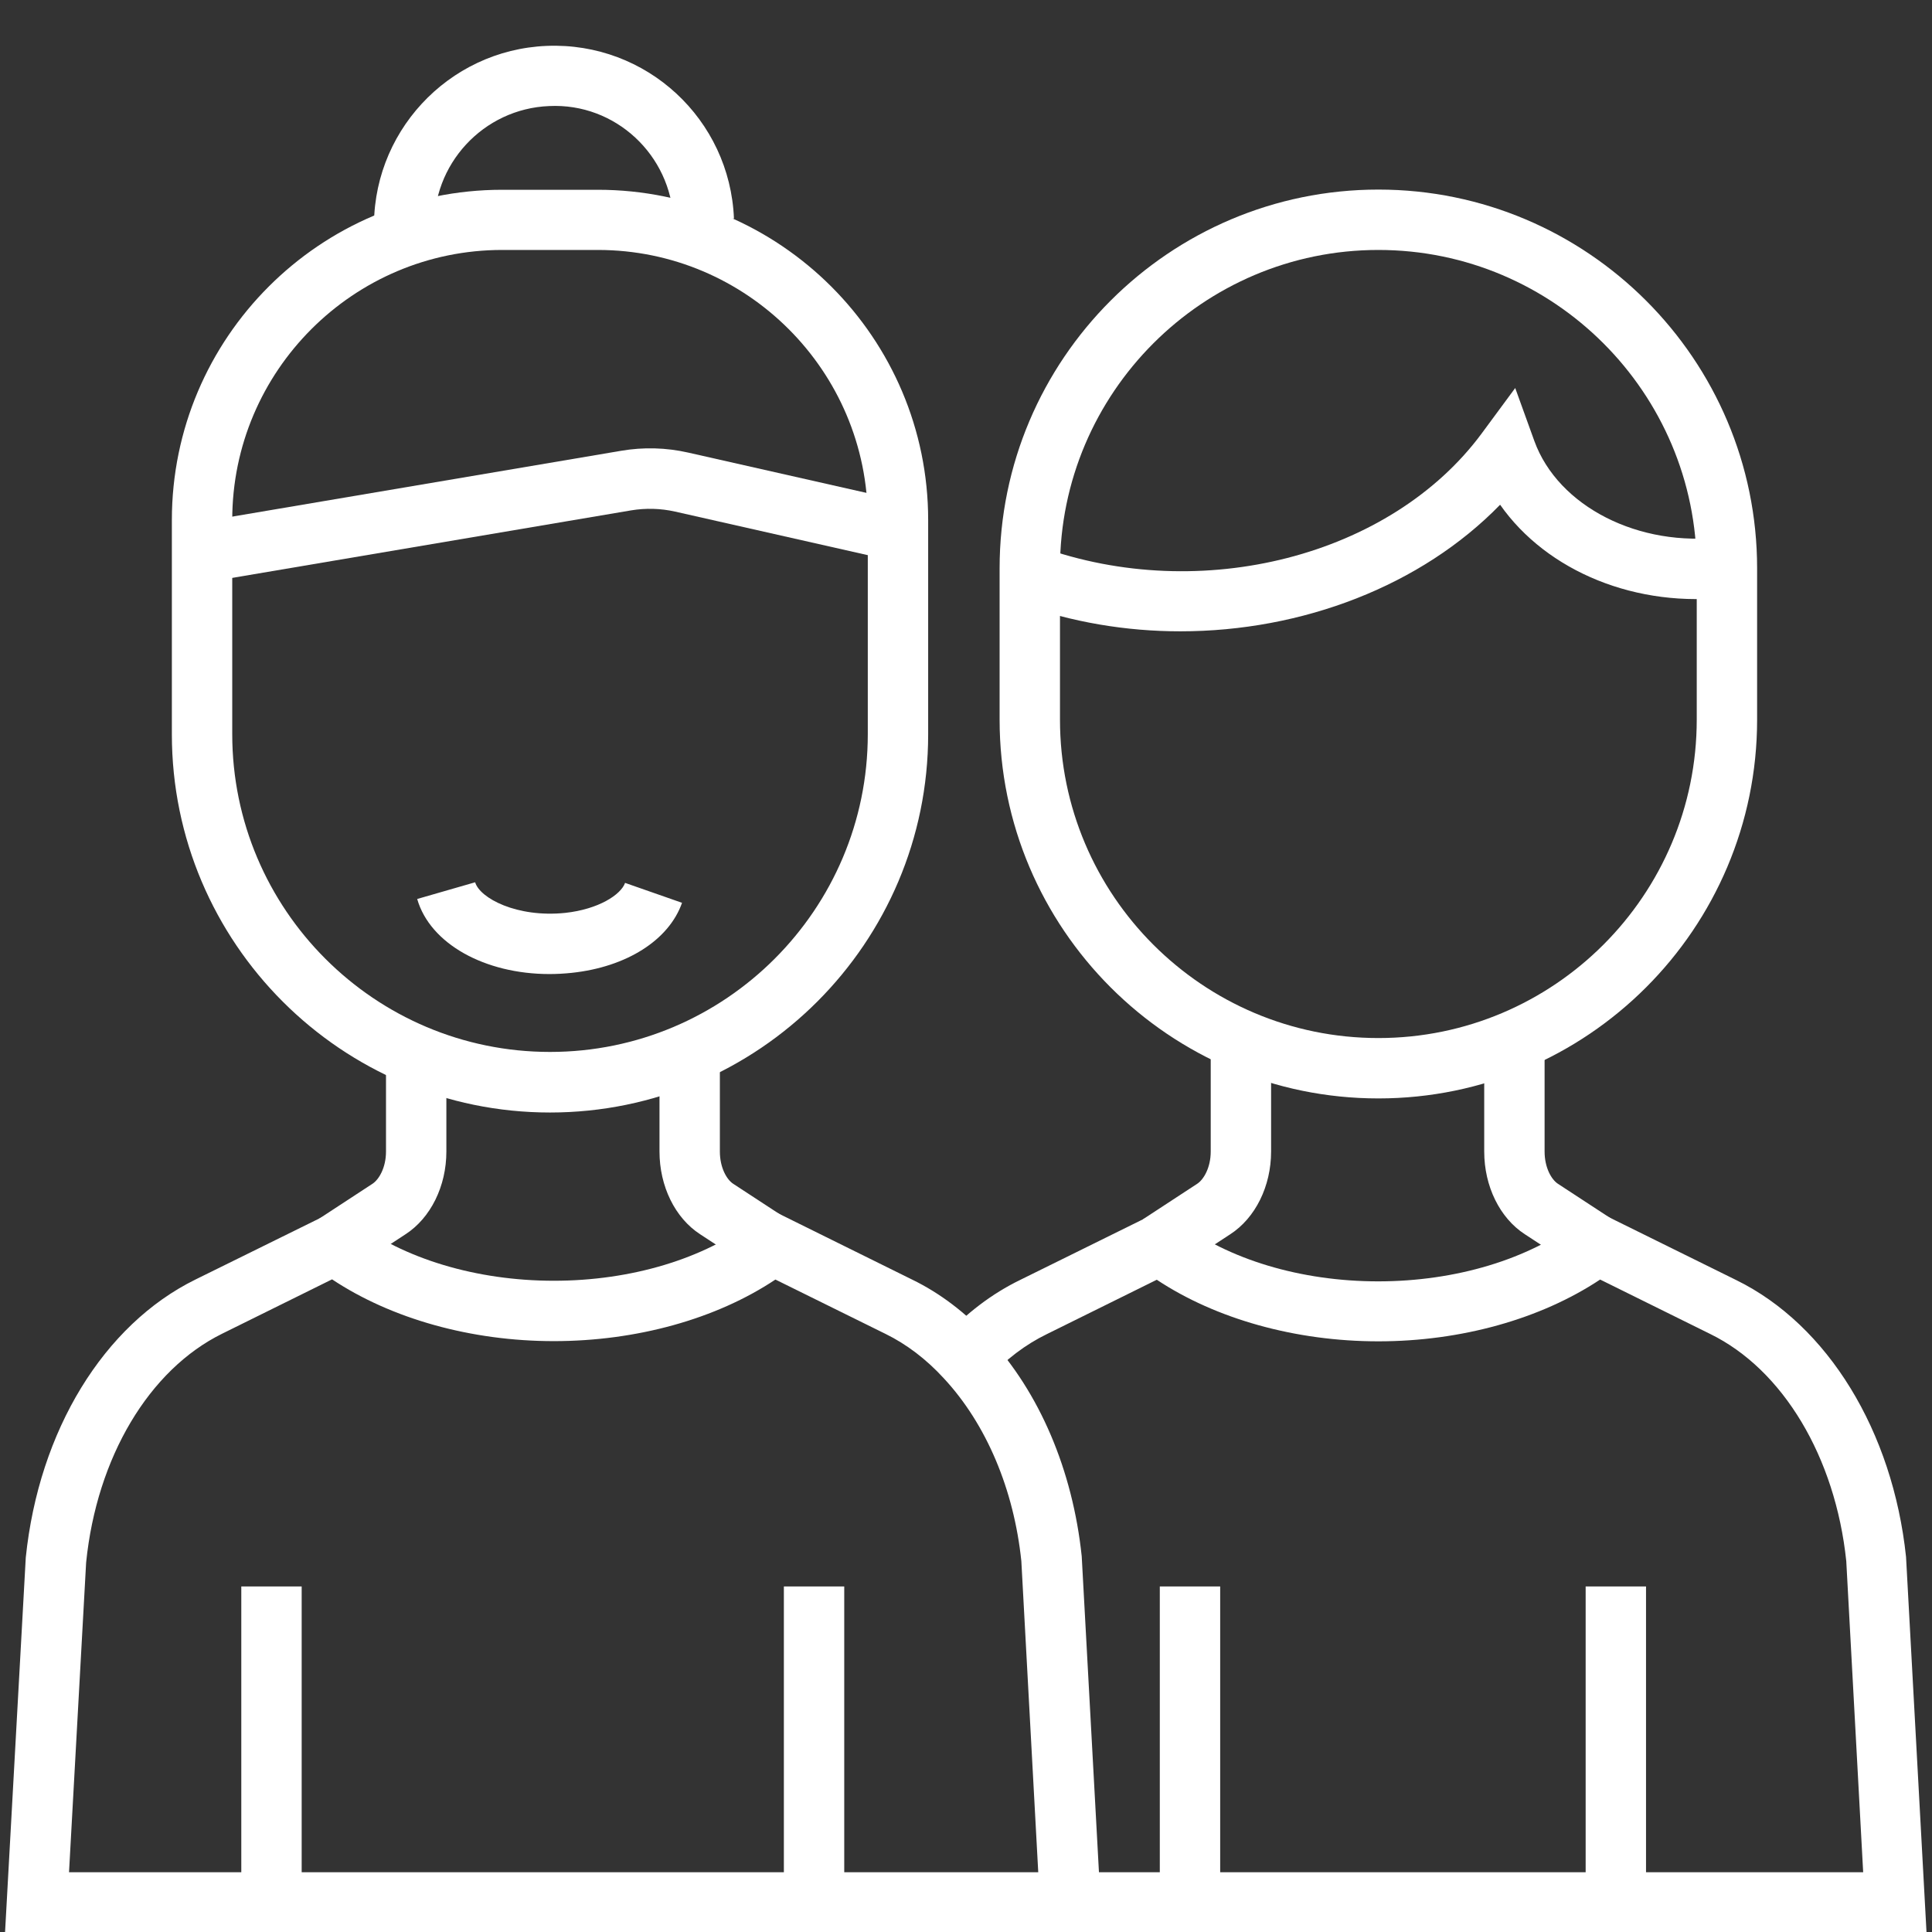 <?xml version="1.0" encoding="UTF-8"?>
<svg id="Layer_1" data-name="Layer 1" xmlns="http://www.w3.org/2000/svg" viewBox="0 0 96 96">
  <rect x="0" y="0" width="96" height="96" fill="#333333" stroke="none"/>
  <defs>
    <style>
      .cls-1 {
        fill: #fff;
      }
    </style>
  </defs>
  <path class="cls-1" d="M27.33,55.28c-10.36,0-18.79-8.43-18.79-18.79v-10.65c0-9.05,7.36-16.41,16.41-16.41h4.76c9.05,0,16.41,7.36,16.41,16.41v10.65c0,10.36-8.43,18.79-18.79,18.79ZM24.95,12.42c-7.39,0-13.41,6.02-13.41,13.41v10.65c0,8.71,7.08,15.79,15.79,15.79s15.79-7.08,15.79-15.79v-10.65c0-7.4-6.02-13.41-13.41-13.41h-4.76Z"/>
  <path class="cls-1" d="M18.59,11.58c-.2-4.93,3.65-9.1,8.58-9.3,4.96-.2,9.1,3.65,9.3,8.58l-3,.12c-.13-3.28-2.89-5.87-6.18-5.71-3.28.13-5.84,2.91-5.71,6.18l-3,.12Z"/>
  <path class="cls-1" d="M10.74,28.85l-.5-2.96,20.62-3.49c1.11-.19,2.24-.16,3.34.09l10.75,2.43-.66,2.93-10.75-2.43c-.72-.16-1.45-.18-2.18-.06l-20.62,3.49Z"/>
  <path class="cls-1" d="M27.3,48.4c-3.2,0-5.93-1.5-6.57-3.73l2.88-.83c.23.79,2.08,1.77,4.48,1.52,1.65-.18,2.76-.9,2.97-1.49l2.83.99c-.65,1.85-2.75,3.19-5.48,3.48-.38.04-.75.06-1.11.06Z"/>
  <path class="cls-1" d="M54.76,96.03H.25l1.03-18.63c.65-6.32,3.88-11.58,8.43-13.82l7.1-3.5.74.56c2.5,1.91,6.13,3,9.97,3s7.47-1.09,9.96-3l.74-.57,7.1,3.51c1.38.67,2.66,1.64,3.79,2.87,2.54,2.73,4.19,6.6,4.64,10.88l1.02,18.7ZM3.42,93.03h48.17l-.84-15.46c-.37-3.56-1.74-6.81-3.85-9.08-.88-.96-1.86-1.7-2.9-2.21l-5.47-2.7c-2.94,1.96-6.9,3.06-11.01,3.06s-8.07-1.11-11.02-3.07l-5.46,2.7c-3.63,1.79-6.23,6.14-6.76,11.37l-.85,15.39Z"/>
  <path class="cls-1" d="M17.46,63.09l-1.64-2.51,2.69-1.76c.32-.21.67-.8.67-1.6v-5.56h3v5.56c0,1.72-.78,3.3-2.03,4.11l-2.69,1.76Z"/>
  <path class="cls-1" d="M37.48,63.09l-2.69-1.76c-1.25-.81-2.02-2.39-2.02-4.11v-5.06h3v5.06c0,.8.34,1.39.66,1.6l2.69,1.76-1.64,2.51Z"/>
  <rect class="cls-1" x="38.95" y="78.83" width="3" height="16.21"/>
  <rect class="cls-1" x="11.99" y="78.83" width="3" height="16.21"/>
  <path class="cls-1" d="M68.49,54.58c-10.38,0-18.82-8.44-18.82-18.82v-7.52c0-10.38,8.44-18.82,18.82-18.82s18.82,8.44,18.82,18.82v7.52c0,10.38-8.44,18.82-18.82,18.82ZM68.49,12.42c-8.72,0-15.82,7.1-15.82,15.82v7.52c0,8.72,7.09,15.82,15.82,15.82s15.82-7.1,15.82-15.82v-7.52c0-8.72-7.09-15.82-15.82-15.82Z"/>
  <path class="cls-1" d="M58.65,31.37c-2.69,0-5.4-.45-7.98-1.38l1.02-2.82c8,2.89,17.43.47,21.94-5.64l1.66-2.25.95,2.63c1.18,3.26,5.21,5.31,9.38,4.77l.38,2.98c-4.68.59-9.14-1.27-11.46-4.58-3.92,4.03-9.83,6.29-15.89,6.29Z"/>
  <path class="cls-1" d="M95.75,96.03h-42.57v-3h39.4l-.84-15.46c-.54-5.16-3.14-9.52-6.77-11.29l-5.46-2.7c-2.95,1.96-6.91,3.07-11.02,3.07s-8.07-1.11-11.01-3.06l-5.46,2.7c-1.07.52-2.04,1.26-2.92,2.21l-2.21-2.03c1.13-1.22,2.4-2.19,3.8-2.87l7.09-3.5.74.57c2.49,1.91,6.12,3,9.96,3s7.47-1.09,9.97-3l.74-.56,7.09,3.5c4.54,2.23,7.77,7.5,8.43,13.75l1.02,18.7Z"/>
  <path class="cls-1" d="M58.44,63.09l-1.64-2.51,2.69-1.76c.32-.21.67-.8.67-1.6v-5.56h3v5.56c0,1.72-.78,3.3-2.03,4.11l-2.69,1.76Z"/>
  <path class="cls-1" d="M78.46,63.09l-2.69-1.76c-1.25-.81-2.02-2.39-2.02-4.11v-5.06h3v5.06c0,.8.34,1.39.66,1.6l2.69,1.76-1.64,2.51Z"/>
  <rect class="cls-1" x="78.79" y="78.83" width="3" height="16.21"/>
  <rect class="cls-1" x="57.63" y="78.83" width="3" height="16.21"/>
</svg>